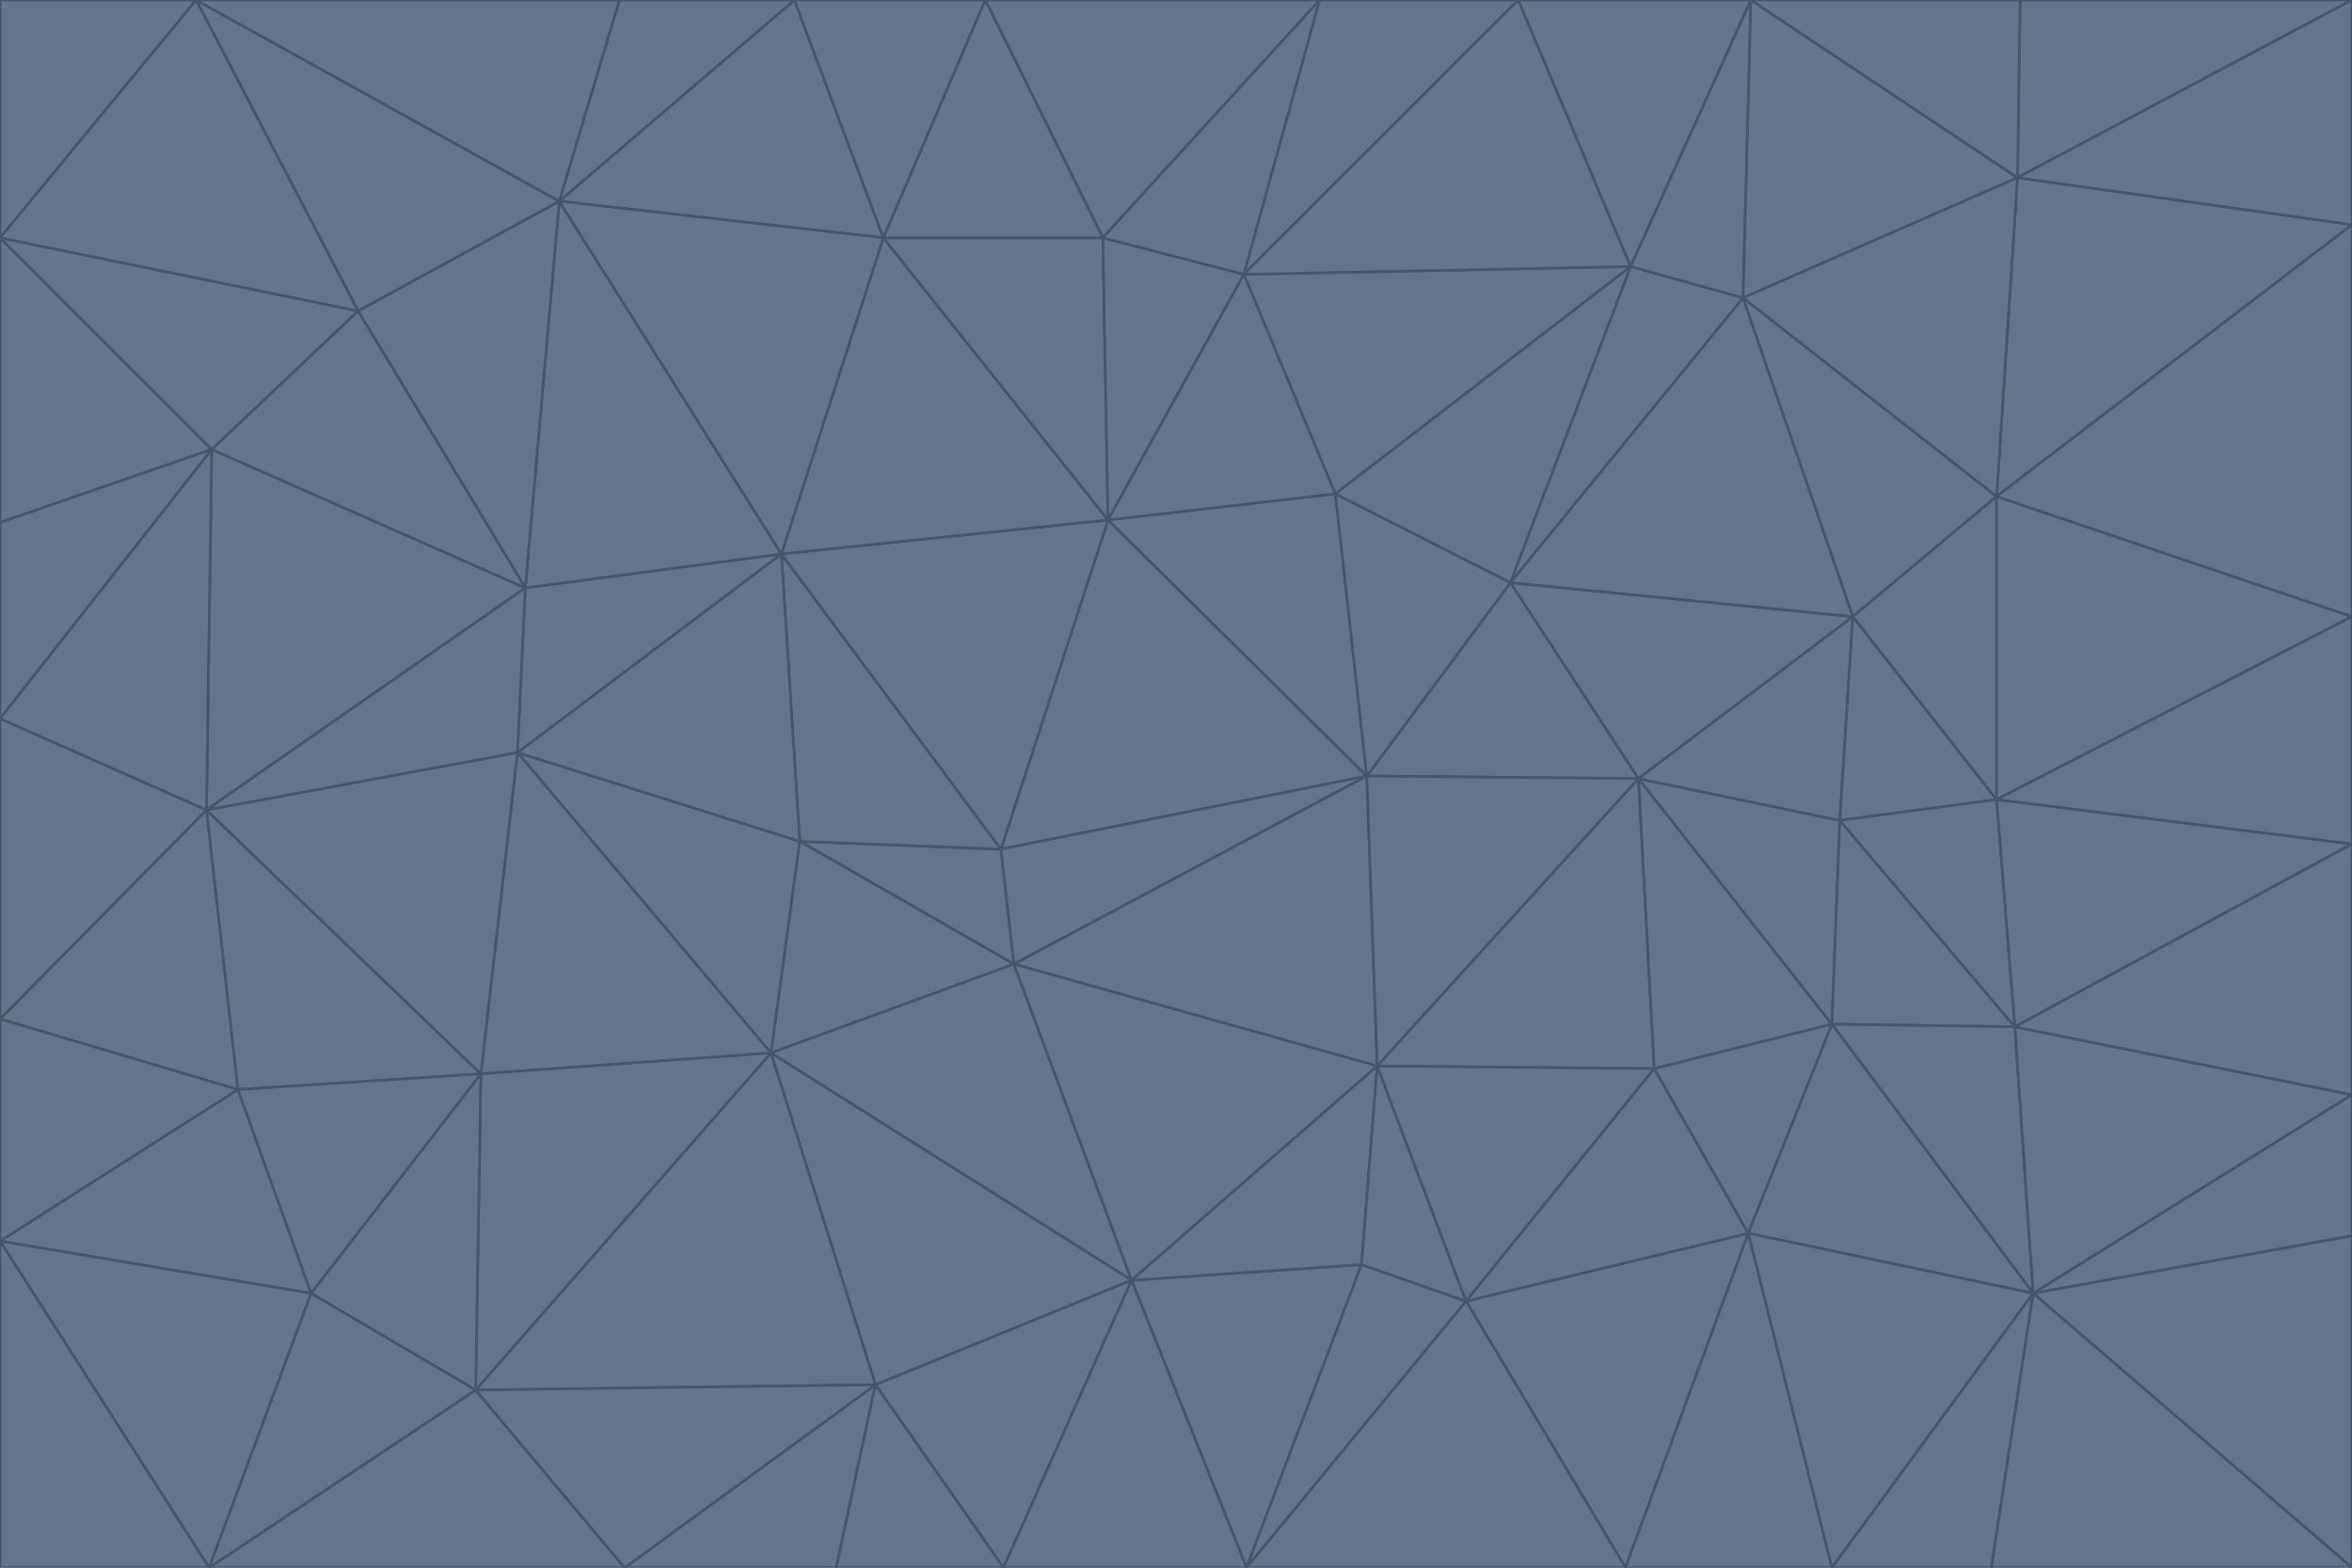 <svg id="visual" viewBox="0 0 900 600" width="900" height="600" xmlns="http://www.w3.org/2000/svg" xmlns:xlink="http://www.w3.org/1999/xlink" version="1.1"><g stroke-width="1" stroke-linejoin="bevel"><path d="M383 325L306 322L388 369Z" fill="#64748b" stroke="#475569"></path><path d="M306 322L295 403L388 369Z" fill="#64748b" stroke="#475569"></path><path d="M383 325L299 212L306 322Z" fill="#64748b" stroke="#475569"></path><path d="M306 322L198 288L295 403Z" fill="#64748b" stroke="#475569"></path><path d="M299 212L198 288L306 322Z" fill="#64748b" stroke="#475569"></path><path d="M295 403L433 490L388 369Z" fill="#64748b" stroke="#475569"></path><path d="M523 297L424 199L383 325Z" fill="#64748b" stroke="#475569"></path><path d="M198 288L184 411L295 403Z" fill="#64748b" stroke="#475569"></path><path d="M295 403L335 530L433 490Z" fill="#64748b" stroke="#475569"></path><path d="M523 297L383 325L388 369Z" fill="#64748b" stroke="#475569"></path><path d="M383 325L424 199L299 212Z" fill="#64748b" stroke="#475569"></path><path d="M182 532L335 530L295 403Z" fill="#64748b" stroke="#475569"></path><path d="M527 408L523 297L388 369Z" fill="#64748b" stroke="#475569"></path><path d="M299 212L201 225L198 288Z" fill="#64748b" stroke="#475569"></path><path d="M79 310L91 417L184 411Z" fill="#64748b" stroke="#475569"></path><path d="M433 490L527 408L388 369Z" fill="#64748b" stroke="#475569"></path><path d="M477 600L521 484L433 490Z" fill="#64748b" stroke="#475569"></path><path d="M433 490L521 484L527 408Z" fill="#64748b" stroke="#475569"></path><path d="M523 297L511 189L424 199Z" fill="#64748b" stroke="#475569"></path><path d="M424 199L338 91L299 212Z" fill="#64748b" stroke="#475569"></path><path d="M184 411L182 532L295 403Z" fill="#64748b" stroke="#475569"></path><path d="M239 600L320 600L335 530Z" fill="#64748b" stroke="#475569"></path><path d="M335 530L384 600L433 490Z" fill="#64748b" stroke="#475569"></path><path d="M320 600L384 600L335 530Z" fill="#64748b" stroke="#475569"></path><path d="M79 310L184 411L198 288Z" fill="#64748b" stroke="#475569"></path><path d="M184 411L119 495L182 532Z" fill="#64748b" stroke="#475569"></path><path d="M422 91L338 91L424 199Z" fill="#64748b" stroke="#475569"></path><path d="M299 212L214 77L201 225Z" fill="#64748b" stroke="#475569"></path><path d="M477 600L561 498L521 484Z" fill="#64748b" stroke="#475569"></path><path d="M521 484L561 498L527 408Z" fill="#64748b" stroke="#475569"></path><path d="M627 298L578 223L523 297Z" fill="#64748b" stroke="#475569"></path><path d="M523 297L578 223L511 189Z" fill="#64748b" stroke="#475569"></path><path d="M91 417L119 495L184 411Z" fill="#64748b" stroke="#475569"></path><path d="M627 298L523 297L527 408Z" fill="#64748b" stroke="#475569"></path><path d="M476 105L422 91L424 199Z" fill="#64748b" stroke="#475569"></path><path d="M81 172L79 310L201 225Z" fill="#64748b" stroke="#475569"></path><path d="M201 225L79 310L198 288Z" fill="#64748b" stroke="#475569"></path><path d="M80 600L239 600L182 532Z" fill="#64748b" stroke="#475569"></path><path d="M182 532L239 600L335 530Z" fill="#64748b" stroke="#475569"></path><path d="M476 105L424 199L511 189Z" fill="#64748b" stroke="#475569"></path><path d="M624 102L476 105L511 189Z" fill="#64748b" stroke="#475569"></path><path d="M384 600L477 600L433 490Z" fill="#64748b" stroke="#475569"></path><path d="M633 409L627 298L527 408Z" fill="#64748b" stroke="#475569"></path><path d="M561 498L633 409L527 408Z" fill="#64748b" stroke="#475569"></path><path d="M304 0L214 77L338 91Z" fill="#64748b" stroke="#475569"></path><path d="M338 91L214 77L299 212Z" fill="#64748b" stroke="#475569"></path><path d="M214 77L137 119L201 225Z" fill="#64748b" stroke="#475569"></path><path d="M137 119L81 172L201 225Z" fill="#64748b" stroke="#475569"></path><path d="M91 417L0 475L119 495Z" fill="#64748b" stroke="#475569"></path><path d="M79 310L0 390L91 417Z" fill="#64748b" stroke="#475569"></path><path d="M0 275L0 390L79 310Z" fill="#64748b" stroke="#475569"></path><path d="M622 600L669 472L561 498Z" fill="#64748b" stroke="#475569"></path><path d="M561 498L669 472L633 409Z" fill="#64748b" stroke="#475569"></path><path d="M633 409L701 392L627 298Z" fill="#64748b" stroke="#475569"></path><path d="M81 172L0 275L79 310Z" fill="#64748b" stroke="#475569"></path><path d="M505 0L377 0L422 91Z" fill="#64748b" stroke="#475569"></path><path d="M422 91L377 0L338 91Z" fill="#64748b" stroke="#475569"></path><path d="M377 0L304 0L338 91Z" fill="#64748b" stroke="#475569"></path><path d="M214 77L75 0L137 119Z" fill="#64748b" stroke="#475569"></path><path d="M669 472L701 392L633 409Z" fill="#64748b" stroke="#475569"></path><path d="M627 298L709 236L578 223Z" fill="#64748b" stroke="#475569"></path><path d="M119 495L80 600L182 532Z" fill="#64748b" stroke="#475569"></path><path d="M0 475L80 600L119 495Z" fill="#64748b" stroke="#475569"></path><path d="M701 392L704 314L627 298Z" fill="#64748b" stroke="#475569"></path><path d="M578 223L624 102L511 189Z" fill="#64748b" stroke="#475569"></path><path d="M476 105L505 0L422 91Z" fill="#64748b" stroke="#475569"></path><path d="M0 390L0 475L91 417Z" fill="#64748b" stroke="#475569"></path><path d="M304 0L237 0L214 77Z" fill="#64748b" stroke="#475569"></path><path d="M0 91L0 200L81 172Z" fill="#64748b" stroke="#475569"></path><path d="M477 600L622 600L561 498Z" fill="#64748b" stroke="#475569"></path><path d="M771 393L704 314L701 392Z" fill="#64748b" stroke="#475569"></path><path d="M0 91L81 172L137 119Z" fill="#64748b" stroke="#475569"></path><path d="M81 172L0 200L0 275Z" fill="#64748b" stroke="#475569"></path><path d="M667 114L624 102L578 223Z" fill="#64748b" stroke="#475569"></path><path d="M704 314L709 236L627 298Z" fill="#64748b" stroke="#475569"></path><path d="M764 306L709 236L704 314Z" fill="#64748b" stroke="#475569"></path><path d="M581 0L505 0L476 105Z" fill="#64748b" stroke="#475569"></path><path d="M709 236L667 114L578 223Z" fill="#64748b" stroke="#475569"></path><path d="M624 102L581 0L476 105Z" fill="#64748b" stroke="#475569"></path><path d="M771 393L701 392L778 495Z" fill="#64748b" stroke="#475569"></path><path d="M771 393L764 306L704 314Z" fill="#64748b" stroke="#475569"></path><path d="M709 236L764 190L667 114Z" fill="#64748b" stroke="#475569"></path><path d="M0 475L0 600L80 600Z" fill="#64748b" stroke="#475569"></path><path d="M670 0L581 0L624 102Z" fill="#64748b" stroke="#475569"></path><path d="M778 495L701 392L669 472Z" fill="#64748b" stroke="#475569"></path><path d="M75 0L0 91L137 119Z" fill="#64748b" stroke="#475569"></path><path d="M622 600L701 600L669 472Z" fill="#64748b" stroke="#475569"></path><path d="M237 0L75 0L214 77Z" fill="#64748b" stroke="#475569"></path><path d="M764 306L764 190L709 236Z" fill="#64748b" stroke="#475569"></path><path d="M667 114L670 0L624 102Z" fill="#64748b" stroke="#475569"></path><path d="M900 236L764 190L764 306Z" fill="#64748b" stroke="#475569"></path><path d="M701 600L778 495L669 472Z" fill="#64748b" stroke="#475569"></path><path d="M900 86L772 68L764 190Z" fill="#64748b" stroke="#475569"></path><path d="M772 68L670 0L667 114Z" fill="#64748b" stroke="#475569"></path><path d="M701 600L762 600L778 495Z" fill="#64748b" stroke="#475569"></path><path d="M75 0L0 0L0 91Z" fill="#64748b" stroke="#475569"></path><path d="M900 323L764 306L771 393Z" fill="#64748b" stroke="#475569"></path><path d="M764 190L772 68L667 114Z" fill="#64748b" stroke="#475569"></path><path d="M900 0L773 0L772 68Z" fill="#64748b" stroke="#475569"></path><path d="M772 68L773 0L670 0Z" fill="#64748b" stroke="#475569"></path><path d="M900 419L771 393L778 495Z" fill="#64748b" stroke="#475569"></path><path d="M900 419L900 323L771 393Z" fill="#64748b" stroke="#475569"></path><path d="M900 473L900 419L778 495Z" fill="#64748b" stroke="#475569"></path><path d="M900 323L900 236L764 306Z" fill="#64748b" stroke="#475569"></path><path d="M900 600L900 473L778 495Z" fill="#64748b" stroke="#475569"></path><path d="M762 600L900 600L778 495Z" fill="#64748b" stroke="#475569"></path><path d="M900 236L900 86L764 190Z" fill="#64748b" stroke="#475569"></path><path d="M900 86L900 0L772 68Z" fill="#64748b" stroke="#475569"></path></g></svg>